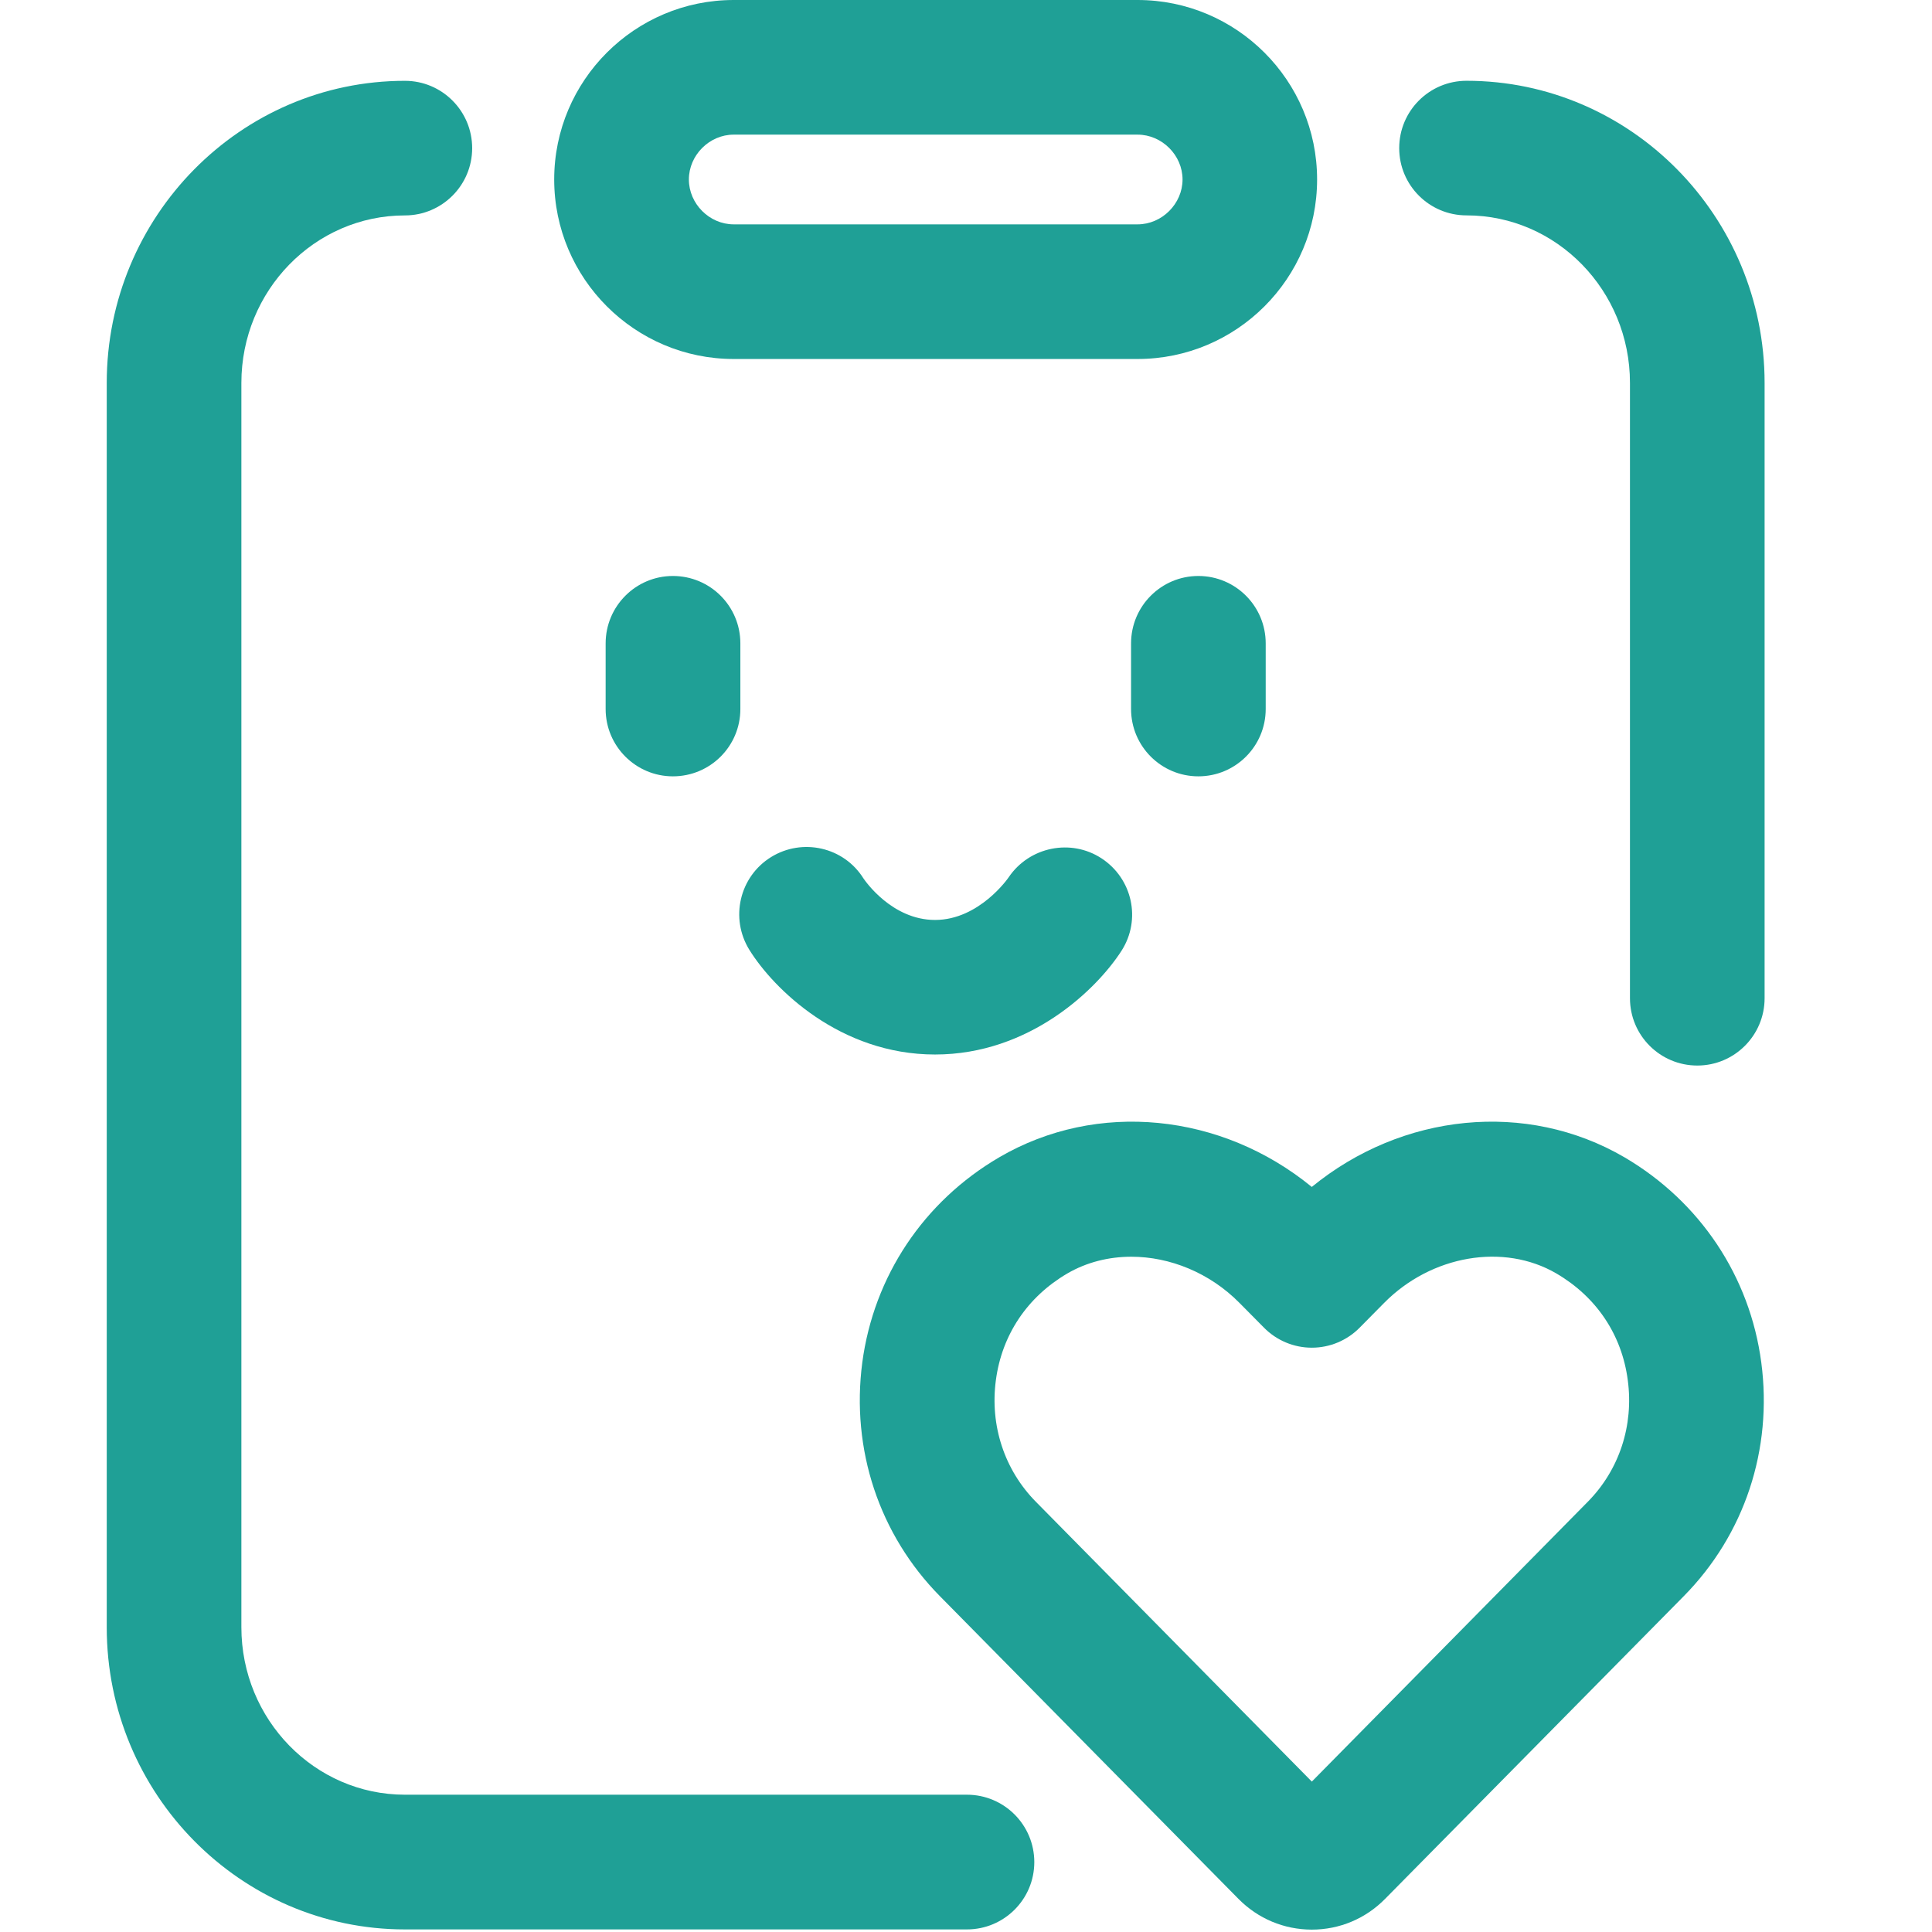 <?xml version="1.0" encoding="utf-8"?>
<!-- Generator: Adobe Illustrator 16.0.0, SVG Export Plug-In . SVG Version: 6.00 Build 0)  -->
<!DOCTYPE svg PUBLIC "-//W3C//DTD SVG 1.1//EN" "http://www.w3.org/Graphics/SVG/1.1/DTD/svg11.dtd">
<svg version="1.1" id="图层_1" xmlns="http://www.w3.org/2000/svg" xmlns:xlink="http://www.w3.org/1999/xlink" x="0px" y="0px"
	 width="48px" height="48px" viewBox="0 0 48 48" enable-background="new 0 0 48 48" xml:space="preserve">
<g>
	<g>
		<path fill="#1FA096" d="M24.023,44.589H10.06c-2.242,0-4.063-1.866-4.063-4.161V9.513c0-2.293,1.821-4.161,4.063-4.161
			c0.921,0,1.671-0.748,1.671-1.671c0-0.925-0.75-1.673-1.671-1.673c-4.084,0-7.408,3.368-7.408,7.506v30.916
			c0,4.14,3.323,7.506,7.408,7.506h13.963c0.924,0,1.674-0.749,1.674-1.672C25.697,45.339,24.947,44.589,24.023,44.589
			L24.023,44.589z M24.023,44.589"/>
		<path fill="#1FA096" d="M36.436,2.007c-0.925,0-1.673,0.749-1.673,1.673c0,0.923,0.748,1.671,1.673,1.671
			c2.238,0,4.06,1.868,4.06,4.161V24.8c0,0.925,0.749,1.673,1.674,1.673c0.922,0,1.671-0.749,1.671-1.673V9.513
			C43.84,5.375,40.517,2.007,36.436,2.007L36.436,2.007z M36.436,2.007"/>
		<path fill="#1FA096" d="M16.718,14.31c-0.921,0-1.671,0.75-1.671,1.674v1.632c0,0.923,0.75,1.672,1.671,1.672
			c0.928,0,1.676-0.749,1.676-1.672v-1.632C18.394,15.06,17.646,14.31,16.718,14.31L16.718,14.31z M16.718,14.31"/>
		<path fill="#1FA096" d="M29.773,14.31c-0.923,0-1.672,0.75-1.672,1.674v1.632c0,0.923,0.749,1.672,1.672,1.672
			c0.924,0,1.673-0.749,1.673-1.672v-1.632C31.446,15.06,30.697,14.31,29.773,14.31L29.773,14.31z M29.773,14.31"/>
		<path fill="#1FA096" d="M27.371,21.328c-0.766-0.503-1.799-0.289-2.311,0.468c-0.006,0.011-0.729,1.06-1.829,1.06
			c-1.07,0-1.736-0.969-1.782-1.037c-0.488-0.775-1.514-1.007-2.294-0.524c-0.784,0.487-1.024,1.518-0.537,2.304
			c0.599,0.966,2.248,2.6,4.613,2.6c2.353,0,4.021-1.622,4.635-2.581C28.358,22.846,28.135,21.831,27.371,21.328L27.371,21.328z
			 M27.371,21.328"/>
		<path fill="#1FA096" d="M18.229,8.919h10.034c2.459,0,4.46-2,4.46-4.46C32.723,2,30.722,0,28.263,0H18.229
			c-2.458,0-4.46,2-4.46,4.459C13.769,6.918,15.771,8.919,18.229,8.919L18.229,8.919z M18.229,3.345h10.034
			c0.605,0,1.117,0.511,1.117,1.114c0,0.604-0.512,1.115-1.117,1.115H18.229c-0.605,0-1.114-0.512-1.114-1.115
			C17.115,3.856,17.624,3.345,18.229,3.345L18.229,3.345z M18.229,3.345"/>
		<path fill="#1FA096" d="M40.358,28.752c-2.431-1.419-5.523-1.1-7.767,0.737c-2.244-1.837-5.334-2.156-7.764-0.737
			c-1.881,1.1-3.119,2.959-3.404,5.101c-0.283,2.158,0.42,4.276,1.932,5.807l7.416,7.519c0.486,0.491,1.129,0.76,1.818,0.762h0.002
			c0.688,0,1.336-0.271,1.822-0.765l7.416-7.516c1.513-1.531,2.215-3.649,1.93-5.807C43.477,31.712,42.236,29.853,40.358,28.752
			L40.358,28.752z M39.449,37.31l-6.857,6.953l-6.857-6.953c-0.78-0.791-1.143-1.893-0.993-3.018
			c0.149-1.127,0.78-2.069,1.774-2.652c0.482-0.281,1.031-0.417,1.592-0.417c0.956,0,1.949,0.399,2.689,1.15l0.605,0.611
			c0.313,0.319,0.743,0.499,1.189,0.499h0.002c0.447,0,0.877-0.181,1.189-0.499l0.604-0.611c1.172-1.188,2.973-1.499,4.282-0.734
			c0.997,0.583,1.627,1.525,1.774,2.652C40.593,35.417,40.23,36.519,39.449,37.31L39.449,37.31z M39.449,37.31"/>
	</g>
</g>
</svg>
